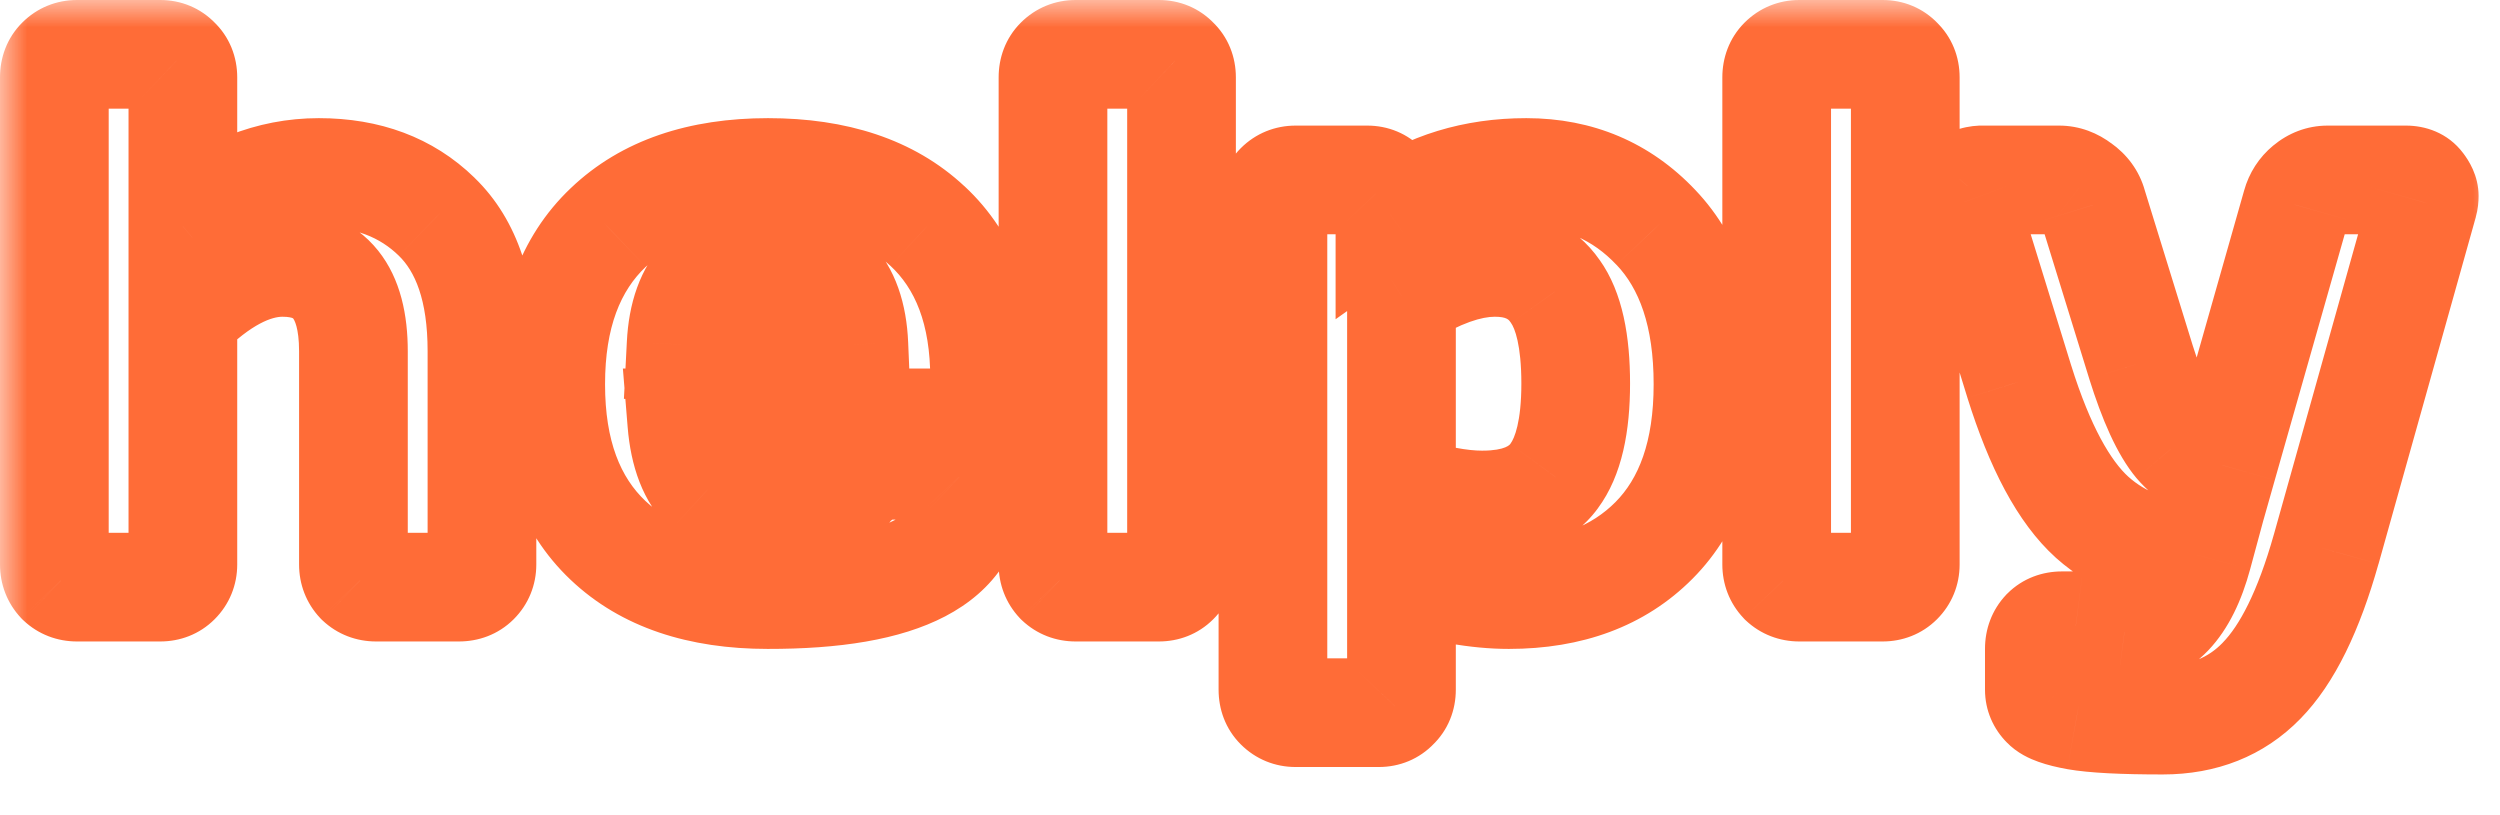 <svg width="46" height="15" viewBox="0 0 46 15" fill="none" xmlns="http://www.w3.org/2000/svg">
<mask id="path-1-outside-1_1_6" maskUnits="userSpaceOnUse" x="0" y="0" width="46" height="15" fill="black">
<rect fill="white" width="46" height="15"/>
<path d="M1 10.386V1.424C1 1.301 1.039 1.201 1.116 1.123C1.198 1.041 1.298 1 1.417 1H2.948C3.067 1 3.165 1.041 3.242 1.123C3.324 1.201 3.365 1.301 3.365 1.424V4.165C4.149 3.504 4.983 3.174 5.867 3.174C6.756 3.174 7.478 3.445 8.034 3.987C8.59 4.525 8.868 5.35 8.868 6.462V10.386C8.868 10.504 8.827 10.604 8.745 10.687C8.668 10.764 8.567 10.803 8.444 10.803H6.92C6.801 10.803 6.701 10.764 6.619 10.687C6.542 10.604 6.503 10.504 6.503 10.386V6.462C6.503 5.373 6.068 4.828 5.197 4.828C4.628 4.828 4.017 5.154 3.365 5.806V10.386C3.365 10.504 3.324 10.604 3.242 10.687C3.165 10.764 3.067 10.803 2.948 10.803H1.417C1.298 10.803 1.198 10.764 1.116 10.687C1.039 10.604 1 10.504 1 10.386ZM11.185 9.941C10.484 9.276 10.133 8.319 10.133 7.07C10.133 5.817 10.486 4.855 11.192 4.186C11.899 3.511 12.879 3.174 14.132 3.174C15.385 3.174 16.363 3.502 17.064 4.158C17.766 4.81 18.117 5.746 18.117 6.968V7.357C18.117 7.48 18.076 7.583 17.994 7.665C17.917 7.743 17.816 7.781 17.693 7.781H12.546C12.591 8.342 12.751 8.75 13.024 9.005C13.302 9.26 13.745 9.388 14.351 9.388C14.957 9.388 15.371 9.251 15.595 8.978C15.818 8.704 16.094 8.565 16.422 8.561H17.44C17.564 8.561 17.664 8.602 17.741 8.684C17.823 8.761 17.864 8.861 17.864 8.984C17.864 10.292 16.618 10.944 14.125 10.94C12.867 10.94 11.887 10.607 11.185 9.941ZM12.532 6.339H15.711C15.665 5.263 15.137 4.726 14.125 4.726C13.118 4.726 12.587 5.263 12.532 6.339ZM19.375 10.386V1.424C19.375 1.301 19.414 1.201 19.491 1.123C19.573 1.041 19.674 1 19.792 1H21.323C21.442 1 21.54 1.041 21.617 1.123C21.699 1.201 21.74 1.301 21.74 1.424V10.386C21.74 10.504 21.699 10.604 21.617 10.687C21.54 10.764 21.442 10.803 21.323 10.803H19.792C19.674 10.803 19.573 10.764 19.491 10.687C19.414 10.604 19.375 10.504 19.375 10.386ZM23.422 12.69V3.734C23.422 3.611 23.461 3.511 23.538 3.434C23.62 3.352 23.72 3.311 23.839 3.311H25.158C25.277 3.311 25.375 3.352 25.452 3.434C25.534 3.511 25.575 3.611 25.575 3.734V3.939C26.295 3.429 27.131 3.174 28.084 3.174C29.037 3.174 29.832 3.511 30.47 4.186C31.108 4.855 31.427 5.817 31.427 7.07C31.427 8.319 31.096 9.276 30.436 9.941C29.775 10.607 28.884 10.94 27.763 10.94C27.184 10.94 26.525 10.823 25.787 10.591V12.69C25.787 12.812 25.746 12.913 25.664 12.99C25.587 13.072 25.489 13.113 25.37 13.113H23.839C23.72 13.113 23.62 13.072 23.538 12.99C23.461 12.913 23.422 12.812 23.422 12.69ZM25.787 9.012C26.375 9.199 26.869 9.292 27.27 9.292C27.895 9.292 28.337 9.114 28.597 8.759C28.861 8.403 28.993 7.836 28.993 7.057C28.993 6.277 28.868 5.712 28.617 5.361C28.371 5.006 28 4.828 27.503 4.828C27.011 4.828 26.439 5.033 25.787 5.443V9.012ZM32.691 10.386V1.424C32.691 1.301 32.73 1.201 32.808 1.123C32.89 1.041 32.99 1 33.108 1H34.64C34.758 1 34.856 1.041 34.934 1.123C35.016 1.201 35.057 1.301 35.057 1.424V10.386C35.057 10.504 35.016 10.604 34.934 10.687C34.856 10.764 34.758 10.803 34.64 10.803H33.108C32.99 10.803 32.89 10.764 32.808 10.687C32.73 10.604 32.691 10.504 32.691 10.386ZM38.194 11.514L39.09 11.63C39.732 11.63 40.181 11.158 40.437 10.215C39.662 10.215 39.015 9.982 38.495 9.518C37.976 9.048 37.529 8.216 37.155 7.022L36.137 3.721C36.123 3.684 36.116 3.643 36.116 3.598C36.116 3.548 36.144 3.488 36.198 3.42C36.258 3.352 36.344 3.315 36.458 3.311H37.887C38.019 3.311 38.144 3.356 38.263 3.447C38.386 3.534 38.465 3.643 38.502 3.775L39.398 6.674C39.621 7.385 39.846 7.877 40.074 8.15C40.307 8.424 40.58 8.561 40.895 8.561L42.255 3.775C42.291 3.643 42.362 3.534 42.467 3.447C42.576 3.356 42.697 3.311 42.829 3.311H44.272C44.385 3.311 44.47 3.347 44.524 3.42C44.579 3.493 44.606 3.554 44.606 3.604C44.606 3.65 44.602 3.689 44.593 3.721L42.802 10.105C42.483 11.236 42.086 12.042 41.612 12.525C41.143 13.008 40.537 13.25 39.794 13.25C39.051 13.25 38.525 13.223 38.215 13.168C37.91 13.113 37.718 13.045 37.641 12.963C37.563 12.885 37.524 12.794 37.524 12.69V11.938C37.524 11.815 37.563 11.712 37.641 11.63C37.718 11.552 37.818 11.514 37.941 11.514H38.194Z"/>
</mask>
<path d="M3.242 1.123L2.515 1.81L2.535 1.83L2.556 1.85L3.242 1.123ZM3.365 4.165H2.365V6.316L4.01 4.93L3.365 4.165ZM8.034 3.987L7.336 4.703L7.339 4.706L8.034 3.987ZM6.619 10.687L5.892 11.373L5.912 11.394L5.933 11.414L6.619 10.687ZM3.365 5.806L2.658 5.099L2.365 5.391V5.806H3.365ZM1.116 10.687L0.389 11.373L0.409 11.394L0.43 11.414L1.116 10.687ZM11.192 4.186L11.88 4.911L11.883 4.909L11.192 4.186ZM17.064 4.158L16.381 4.889L16.384 4.891L17.064 4.158ZM12.546 7.781V6.781H11.461L11.549 7.862L12.546 7.781ZM13.024 9.005L12.342 9.736L12.348 9.742L13.024 9.005ZM16.422 8.561V7.56L16.408 7.561L16.422 8.561ZM17.741 8.684L17.014 9.37L17.034 9.391L17.055 9.411L17.741 8.684ZM14.125 10.94L14.127 9.939H14.125V10.94ZM12.532 6.339L11.534 6.288L11.48 7.339H12.532V6.339ZM15.711 6.339V7.339H16.754L16.71 6.297L15.711 6.339ZM21.617 1.123L20.89 1.81L20.91 1.83L20.931 1.85L21.617 1.123ZM19.491 10.687L18.764 11.373L18.784 11.394L18.805 11.414L19.491 10.687ZM25.452 3.434L24.725 4.12L24.745 4.141L24.765 4.161L25.452 3.434ZM25.575 3.939H24.575V5.874L26.154 4.755L25.575 3.939ZM30.47 4.186L29.743 4.873L29.746 4.875L30.47 4.186ZM25.787 10.591L26.087 9.637L24.787 9.228V10.591H25.787ZM25.664 12.99L24.977 12.263L24.957 12.283L24.937 12.304L25.664 12.99ZM25.787 9.012H24.787V9.743L25.484 9.965L25.787 9.012ZM28.597 8.759L27.794 8.162L27.789 8.169L28.597 8.759ZM28.617 5.361L27.795 5.931L27.799 5.937L27.803 5.943L28.617 5.361ZM25.787 5.443L25.255 4.597L24.787 4.891V5.443H25.787ZM34.934 1.123L34.207 1.81L34.226 1.83L34.247 1.85L34.934 1.123ZM32.808 10.687L32.081 11.373L32.1 11.394L32.121 11.414L32.808 10.687ZM38.194 11.514L38.323 10.522L38.259 10.514H38.194V11.514ZM39.09 11.63L38.961 12.622L39.025 12.63H39.09V11.63ZM40.437 10.215L41.402 10.476L41.743 9.215H40.437V10.215ZM38.495 9.518L37.825 10.26L37.828 10.263L38.495 9.518ZM37.155 7.022L36.2 7.317L36.201 7.321L37.155 7.022ZM36.137 3.721L37.092 3.426L37.084 3.397L37.073 3.37L36.137 3.721ZM36.198 3.42L35.443 2.765L35.43 2.78L35.417 2.795L36.198 3.42ZM36.458 3.311V2.311H36.438L36.418 2.311L36.458 3.311ZM38.263 3.447L37.653 4.24L37.67 4.253L37.687 4.265L38.263 3.447ZM38.502 3.775L37.538 4.041L37.542 4.056L37.547 4.071L38.502 3.775ZM39.398 6.674L38.442 6.969L38.443 6.973L39.398 6.674ZM40.074 8.15L39.306 8.791L39.312 8.798L40.074 8.15ZM40.895 8.561V9.561H41.65L41.856 8.834L40.895 8.561ZM42.255 3.775L43.217 4.049L43.219 4.041L42.255 3.775ZM42.467 3.447L43.104 4.218L43.107 4.215L42.467 3.447ZM44.593 3.721L43.631 3.446L43.63 3.451L44.593 3.721ZM42.802 10.105L43.764 10.377L43.765 10.376L42.802 10.105ZM41.612 12.525L40.898 11.825L40.895 11.829L41.612 12.525ZM38.215 13.168L38.038 14.152L38.041 14.153L38.215 13.168ZM37.641 12.963L38.368 12.276L38.358 12.266L38.348 12.256L37.641 12.963ZM37.641 11.63L36.934 10.923L36.923 10.933L36.914 10.943L37.641 11.63ZM2 10.386V1.424H0V10.386H2ZM2 1.424C2 1.468 1.993 1.537 1.962 1.617C1.93 1.699 1.881 1.772 1.823 1.83L0.409 0.416C0.12 0.705 0 1.071 0 1.424H2ZM1.823 1.83C1.777 1.876 1.713 1.923 1.632 1.956C1.551 1.989 1.475 2 1.417 2V0C1.04 0 0.683 0.142 0.409 0.416L1.823 1.83ZM1.417 2H2.948V0H1.417V2ZM2.948 2C2.89 2 2.811 1.989 2.724 1.953C2.637 1.916 2.566 1.864 2.515 1.81L3.969 0.436C3.692 0.143 3.326 0 2.948 0V2ZM2.556 1.85C2.497 1.795 2.445 1.722 2.409 1.635C2.374 1.55 2.365 1.475 2.365 1.424H4.365C4.365 1.053 4.23 0.681 3.929 0.396L2.556 1.85ZM2.365 1.424V4.165H4.365V1.424H2.365ZM4.01 4.93C4.644 4.395 5.256 4.174 5.867 4.174V2.174C4.71 2.174 3.655 2.613 2.721 3.4L4.01 4.93ZM5.867 4.174C6.536 4.174 6.994 4.37 7.336 4.703L8.732 3.271C7.962 2.52 6.976 2.174 5.867 2.174V4.174ZM7.339 4.706C7.628 4.986 7.868 5.501 7.868 6.462H9.868C9.868 5.199 9.552 4.064 8.729 3.269L7.339 4.706ZM7.868 6.462V10.386H9.868V6.462H7.868ZM7.868 10.386C7.868 10.327 7.879 10.252 7.912 10.171C7.945 10.09 7.992 10.026 8.038 9.979L9.452 11.394C9.726 11.12 9.868 10.763 9.868 10.386H7.868ZM8.038 9.979C8.096 9.922 8.169 9.873 8.251 9.841C8.332 9.81 8.4 9.803 8.444 9.803V11.803C8.797 11.803 9.163 11.682 9.452 11.394L8.038 9.979ZM8.444 9.803H6.92V11.803H8.444V9.803ZM6.92 9.803C6.971 9.803 7.04 9.812 7.116 9.841C7.193 9.871 7.257 9.914 7.306 9.96L5.933 11.414C6.21 11.676 6.56 11.803 6.92 11.803V9.803ZM7.346 10C7.392 10.049 7.435 10.113 7.465 10.189C7.494 10.265 7.503 10.334 7.503 10.386H5.503C5.503 10.745 5.63 11.095 5.892 11.373L7.346 10ZM7.503 10.386V6.462H5.503V10.386H7.503ZM7.503 6.462C7.503 5.811 7.377 5.137 6.958 4.612C6.504 4.045 5.854 3.828 5.197 3.828V5.828C5.312 5.828 5.367 5.846 5.384 5.853C5.394 5.858 5.393 5.858 5.395 5.861C5.411 5.881 5.503 6.024 5.503 6.462H7.503ZM5.197 3.828C4.239 3.828 3.386 4.37 2.658 5.099L4.072 6.513C4.647 5.938 5.017 5.828 5.197 5.828V3.828ZM2.365 5.806V10.386H4.365V5.806H2.365ZM2.365 10.386C2.365 10.327 2.376 10.252 2.409 10.171C2.442 10.09 2.489 10.026 2.535 9.979L3.949 11.394C4.223 11.12 4.365 10.763 4.365 10.386H2.365ZM2.535 9.979C2.589 9.925 2.66 9.877 2.743 9.844C2.825 9.811 2.897 9.803 2.948 9.803V11.803C3.308 11.803 3.668 11.675 3.949 11.394L2.535 9.979ZM2.948 9.803H1.417V11.803H2.948V9.803ZM1.417 9.803C1.468 9.803 1.537 9.812 1.613 9.841C1.69 9.871 1.754 9.914 1.803 9.96L0.43 11.414C0.707 11.676 1.057 11.803 1.417 11.803V9.803ZM1.843 10C1.889 10.049 1.932 10.113 1.962 10.189C1.991 10.265 2 10.334 2 10.386H0C0 10.745 0.127 11.095 0.389 11.373L1.843 10ZM11.874 9.216C11.425 8.79 11.133 8.129 11.133 7.07H9.133C9.133 8.509 9.543 9.762 10.498 10.667L11.874 9.216ZM11.133 7.07C11.133 6.008 11.426 5.342 11.88 4.911L10.504 3.46C9.546 4.369 9.133 5.626 9.133 7.07H11.133ZM11.883 4.909C12.355 4.458 13.06 4.174 14.132 4.174V2.174C12.697 2.174 11.443 2.564 10.502 3.462L11.883 4.909ZM14.132 4.174C15.211 4.174 15.916 4.453 16.381 4.889L17.747 3.428C16.809 2.551 15.559 2.174 14.132 2.174V4.174ZM16.384 4.891C16.829 5.304 17.117 5.943 17.117 6.968H19.117C19.117 5.55 18.703 4.315 17.745 3.425L16.384 4.891ZM17.117 6.968V7.357H19.117V6.968H17.117ZM17.117 7.357C17.117 7.306 17.126 7.235 17.158 7.155C17.19 7.074 17.237 7.008 17.287 6.958L18.701 8.372C18.983 8.09 19.117 7.728 19.117 7.357H17.117ZM17.287 6.958C17.345 6.9 17.418 6.851 17.5 6.819C17.581 6.788 17.649 6.781 17.693 6.781V8.781C18.046 8.781 18.413 8.661 18.701 8.372L17.287 6.958ZM17.693 6.781H12.546V8.781H17.693V6.781ZM11.549 7.862C11.605 8.549 11.814 9.243 12.342 9.736L13.707 8.274C13.688 8.257 13.578 8.134 13.543 7.7L11.549 7.862ZM12.348 9.742C12.895 10.243 13.638 10.388 14.351 10.388V8.388C13.851 8.388 13.71 8.277 13.701 8.268L12.348 9.742ZM14.351 10.388C15.05 10.388 15.855 10.239 16.369 9.61L14.82 8.345C14.855 8.303 14.873 8.313 14.803 8.335C14.727 8.36 14.585 8.388 14.351 8.388V10.388ZM16.369 9.61C16.405 9.566 16.423 9.559 16.419 9.561C16.418 9.562 16.417 9.562 16.417 9.562C16.417 9.562 16.423 9.561 16.436 9.56L16.408 7.561C15.76 7.57 15.214 7.863 14.82 8.345L16.369 9.61ZM16.422 9.561H17.44V7.561H16.422V9.561ZM17.44 9.561C17.39 9.561 17.315 9.552 17.229 9.517C17.142 9.481 17.069 9.428 17.014 9.37L18.468 7.997C18.184 7.696 17.811 7.561 17.44 7.561V9.561ZM17.055 9.411C16.997 9.356 16.944 9.283 16.908 9.196C16.873 9.11 16.864 9.035 16.864 8.984H18.864C18.864 8.614 18.729 8.241 18.428 7.957L17.055 9.411ZM16.864 8.984C16.864 9.146 16.828 9.241 16.787 9.306C16.743 9.374 16.655 9.469 16.466 9.568C16.058 9.781 15.319 9.942 14.127 9.939L14.123 11.94C15.424 11.942 16.554 11.779 17.393 11.34C17.827 11.113 18.206 10.8 18.474 10.379C18.745 9.954 18.864 9.477 18.864 8.984H16.864ZM14.125 9.939C13.044 9.939 12.339 9.657 11.874 9.216L10.498 10.667C11.436 11.557 12.691 11.94 14.125 11.94V9.939ZM12.532 7.339H15.711V5.339H12.532V7.339ZM16.71 6.297C16.681 5.616 16.493 4.936 15.993 4.428C15.484 3.909 14.804 3.726 14.125 3.726V5.726C14.457 5.726 14.548 5.811 14.567 5.83C14.596 5.859 14.695 5.986 14.712 6.381L16.71 6.297ZM14.125 3.726C13.446 3.726 12.769 3.91 12.26 4.426C11.761 4.932 11.568 5.608 11.534 6.288L13.531 6.39C13.551 5.994 13.651 5.864 13.683 5.831C13.704 5.81 13.797 5.726 14.125 5.726V3.726ZM20.375 10.386V1.424H18.375V10.386H20.375ZM20.375 1.424C20.375 1.468 20.368 1.537 20.337 1.617C20.305 1.699 20.256 1.772 20.198 1.83L18.784 0.416C18.495 0.705 18.375 1.071 18.375 1.424H20.375ZM20.198 1.83C20.152 1.876 20.088 1.923 20.007 1.956C19.926 1.989 19.85 2 19.792 2V0C19.415 0 19.058 0.142 18.784 0.416L20.198 1.83ZM19.792 2H21.323V0H19.792V2ZM21.323 2C21.265 2 21.186 1.989 21.099 1.953C21.012 1.916 20.941 1.864 20.89 1.81L22.344 0.436C22.067 0.143 21.701 0 21.323 0V2ZM20.931 1.85C20.872 1.795 20.82 1.722 20.784 1.635C20.749 1.55 20.74 1.475 20.74 1.424H22.74C22.74 1.053 22.605 0.681 22.304 0.396L20.931 1.85ZM20.74 1.424V10.386H22.74V1.424H20.74ZM20.74 10.386C20.74 10.327 20.751 10.252 20.784 10.171C20.817 10.09 20.864 10.026 20.91 9.979L22.324 11.394C22.598 11.12 22.74 10.763 22.74 10.386H20.74ZM20.91 9.979C20.964 9.925 21.035 9.877 21.118 9.844C21.2 9.811 21.272 9.803 21.323 9.803V11.803C21.683 11.803 22.043 11.675 22.324 11.394L20.91 9.979ZM21.323 9.803H19.792V11.803H21.323V9.803ZM19.792 9.803C19.843 9.803 19.912 9.812 19.988 9.841C20.065 9.871 20.129 9.914 20.178 9.96L18.805 11.414C19.082 11.676 19.432 11.803 19.792 11.803V9.803ZM20.218 10C20.264 10.049 20.307 10.113 20.337 10.189C20.366 10.265 20.375 10.334 20.375 10.386H18.375C18.375 10.745 18.502 11.095 18.764 11.373L20.218 10ZM24.422 12.69V3.734H22.422V12.69H24.422ZM24.422 3.734C24.422 3.778 24.415 3.847 24.384 3.927C24.352 4.01 24.303 4.083 24.245 4.141L22.831 2.726C22.542 3.015 22.422 3.382 22.422 3.734H24.422ZM24.245 4.141C24.199 4.187 24.135 4.234 24.053 4.267C23.973 4.3 23.897 4.311 23.839 4.311V2.311C23.462 2.311 23.105 2.452 22.831 2.726L24.245 4.141ZM23.839 4.311H25.158V2.311H23.839V4.311ZM25.158 4.311C25.1 4.311 25.021 4.3 24.934 4.264C24.847 4.227 24.776 4.174 24.725 4.12L26.179 2.747C25.902 2.454 25.536 2.311 25.158 2.311V4.311ZM24.765 4.161C24.707 4.106 24.655 4.033 24.619 3.946C24.584 3.86 24.575 3.785 24.575 3.734H26.575C26.575 3.364 26.44 2.991 26.139 2.707L24.765 4.161ZM24.575 3.734V3.939H26.575V3.734H24.575ZM26.154 4.755C26.691 4.374 27.321 4.174 28.084 4.174V2.174C26.942 2.174 25.9 2.484 24.997 3.124L26.154 4.755ZM28.084 4.174C28.77 4.174 29.3 4.404 29.743 4.873L31.196 3.498C30.364 2.618 29.303 2.174 28.084 2.174V4.174ZM29.746 4.875C30.151 5.301 30.427 5.981 30.427 7.07H32.427C32.427 5.653 32.064 4.41 31.194 3.496L29.746 4.875ZM30.427 7.07C30.427 8.145 30.145 8.814 29.726 9.237L31.145 10.646C32.047 9.738 32.427 8.493 32.427 7.07H30.427ZM29.726 9.237C29.289 9.677 28.673 9.939 27.763 9.939V11.94C29.094 11.94 30.261 11.537 31.145 10.646L29.726 9.237ZM27.763 9.939C27.314 9.939 26.759 9.848 26.087 9.637L25.487 11.545C26.292 11.798 27.054 11.94 27.763 11.94V9.939ZM24.787 10.591V12.69H26.787V10.591H24.787ZM24.787 12.69C24.787 12.639 24.796 12.564 24.831 12.478C24.866 12.391 24.919 12.318 24.977 12.263L26.351 13.717C26.652 13.433 26.787 13.06 26.787 12.69H24.787ZM24.937 12.304C24.988 12.249 25.059 12.197 25.146 12.16C25.233 12.124 25.312 12.113 25.37 12.113V14.113C25.748 14.113 26.114 13.97 26.391 13.677L24.937 12.304ZM25.37 12.113H23.839V14.113H25.37V12.113ZM23.839 12.113C23.897 12.113 23.973 12.124 24.053 12.157C24.135 12.19 24.199 12.237 24.245 12.283L22.831 13.697C23.105 13.971 23.462 14.113 23.839 14.113V12.113ZM24.245 12.283C24.303 12.341 24.352 12.414 24.384 12.496C24.415 12.577 24.422 12.645 24.422 12.69H22.422C22.422 13.042 22.542 13.409 22.831 13.697L24.245 12.283ZM25.484 9.965C26.123 10.168 26.727 10.292 27.27 10.292V8.292C27.012 8.292 26.627 8.229 26.09 8.059L25.484 9.965ZM27.27 10.292C28.072 10.292 28.886 10.058 29.404 9.349L27.789 8.169C27.788 8.17 27.718 8.292 27.27 8.292V10.292ZM29.399 9.355C29.857 8.739 29.993 7.906 29.993 7.057H27.993C27.993 7.766 27.865 8.067 27.794 8.162L29.399 9.355ZM29.993 7.057C29.993 6.216 29.867 5.39 29.431 4.78L27.803 5.943C27.869 6.034 27.993 6.339 27.993 7.057H29.993ZM29.439 4.792C28.977 4.123 28.271 3.828 27.503 3.828V5.828C27.728 5.828 27.766 5.888 27.795 5.931L29.439 4.792ZM27.503 3.828C26.744 3.828 25.983 4.138 25.255 4.597L26.32 6.29C26.895 5.928 27.277 5.828 27.503 5.828V3.828ZM24.787 5.443V9.012H26.787V5.443H24.787ZM33.691 10.386V1.424H31.691V10.386H33.691ZM33.691 1.424C33.691 1.468 33.684 1.537 33.653 1.617C33.621 1.699 33.573 1.772 33.515 1.83L32.1 0.416C31.812 0.705 31.691 1.071 31.691 1.424H33.691ZM33.515 1.83C33.469 1.876 33.404 1.923 33.323 1.956C33.242 1.989 33.167 2 33.108 2V0C32.731 0 32.374 0.142 32.1 0.416L33.515 1.83ZM33.108 2H34.64V0H33.108V2ZM34.64 2C34.582 2 34.503 1.989 34.416 1.953C34.328 1.916 34.258 1.864 34.207 1.81L35.661 0.436C35.384 0.143 35.018 0 34.64 0V2ZM34.247 1.85C34.189 1.795 34.136 1.722 34.1 1.635C34.065 1.55 34.057 1.475 34.057 1.424H36.057C36.057 1.053 35.922 0.681 35.62 0.396L34.247 1.85ZM34.057 1.424V10.386H36.057V1.424H34.057ZM34.057 10.386C34.057 10.327 34.067 10.252 34.1 10.171C34.134 10.09 34.18 10.026 34.227 9.979L35.641 11.394C35.915 11.12 36.057 10.763 36.057 10.386H34.057ZM34.227 9.979C34.281 9.925 34.351 9.877 34.434 9.844C34.516 9.811 34.589 9.803 34.64 9.803V11.803C34.999 11.803 35.359 11.675 35.641 11.394L34.227 9.979ZM34.64 9.803H33.108V11.803H34.64V9.803ZM33.108 9.803C33.16 9.803 33.229 9.812 33.305 9.841C33.382 9.871 33.446 9.914 33.494 9.96L32.121 11.414C32.399 11.676 32.749 11.803 33.108 11.803V9.803ZM33.535 10C33.581 10.049 33.623 10.113 33.653 10.189C33.683 10.265 33.691 10.334 33.691 10.386H31.691C31.691 10.745 31.818 11.095 32.081 11.373L33.535 10ZM38.066 12.505L38.961 12.622L39.218 10.638L38.323 10.522L38.066 12.505ZM39.09 12.63C39.689 12.63 40.222 12.397 40.633 11.966C41.015 11.564 41.251 11.034 41.402 10.476L39.471 9.954C39.367 10.339 39.251 10.517 39.184 10.587C39.156 10.617 39.14 10.623 39.139 10.623C39.137 10.624 39.125 10.63 39.09 10.63V12.63ZM40.437 9.215C39.878 9.215 39.477 9.054 39.162 8.772L37.828 10.263C38.552 10.91 39.445 11.215 40.437 11.215V9.215ZM39.166 8.776C38.846 8.487 38.466 7.863 38.11 6.724L36.201 7.321C36.592 8.57 37.105 9.609 37.825 10.26L39.166 8.776ZM38.111 6.728L37.092 3.426L35.181 4.015L36.2 7.317L38.111 6.728ZM37.073 3.37C37.108 3.463 37.116 3.543 37.116 3.598H35.116C35.116 3.743 35.138 3.906 35.2 4.072L37.073 3.37ZM37.116 3.598C37.116 3.754 37.074 3.871 37.045 3.935C37.015 3.999 36.986 4.036 36.979 4.045L35.417 2.795C35.316 2.922 35.116 3.205 35.116 3.598H37.116ZM36.954 4.075C36.879 4.161 36.788 4.224 36.696 4.263C36.608 4.3 36.536 4.308 36.498 4.31L36.418 2.311C36.105 2.324 35.727 2.436 35.443 2.765L36.954 4.075ZM36.458 4.311H37.887V2.311H36.458V4.311ZM37.887 4.311C37.835 4.311 37.784 4.301 37.738 4.285C37.694 4.268 37.665 4.249 37.653 4.24L38.872 2.655C38.603 2.448 38.268 2.311 37.887 2.311V4.311ZM37.687 4.265C37.669 4.252 37.638 4.226 37.607 4.183C37.575 4.139 37.551 4.09 37.538 4.041L39.466 3.509C39.362 3.132 39.131 2.836 38.838 2.629L37.687 4.265ZM37.547 4.071L38.442 6.969L40.353 6.379L39.457 3.48L37.547 4.071ZM38.443 6.973C38.672 7.703 38.945 8.357 39.306 8.791L40.842 7.51C40.748 7.397 40.569 7.067 40.352 6.374L38.443 6.973ZM39.312 8.798C39.705 9.26 40.243 9.561 40.895 9.561V7.561C40.889 7.561 40.889 7.56 40.893 7.561C40.897 7.562 40.9 7.563 40.901 7.564C40.904 7.565 40.88 7.554 40.836 7.503L39.312 8.798ZM41.856 8.834L43.217 4.049L41.293 3.502L39.933 8.287L41.856 8.834ZM43.219 4.041C43.212 4.068 43.198 4.102 43.175 4.137C43.153 4.172 43.127 4.199 43.104 4.218L41.83 2.676C41.565 2.895 41.382 3.181 41.291 3.509L43.219 4.041ZM43.107 4.215C43.085 4.234 43.047 4.26 42.992 4.28C42.937 4.301 42.881 4.311 42.829 4.311V2.311C42.444 2.311 42.101 2.451 41.827 2.679L43.107 4.215ZM42.829 4.311H44.272V2.311H42.829V4.311ZM44.272 4.311C44.224 4.311 44.133 4.303 44.023 4.256C43.907 4.205 43.802 4.124 43.724 4.02L45.324 2.82C45.034 2.433 44.613 2.311 44.272 2.311V4.311ZM43.724 4.02C43.721 4.016 43.698 3.984 43.672 3.927C43.647 3.871 43.606 3.759 43.606 3.604H45.606C45.606 3.222 45.416 2.942 45.324 2.82L43.724 4.02ZM43.606 3.604C43.606 3.589 43.607 3.53 43.631 3.446L45.554 3.995C45.596 3.848 45.606 3.711 45.606 3.604H43.606ZM43.63 3.451L41.839 9.835L43.765 10.376L45.556 3.991L43.63 3.451ZM41.839 9.834C41.537 10.906 41.198 11.52 40.898 11.825L42.326 13.226C42.975 12.565 43.429 11.566 43.764 10.377L41.839 9.834ZM40.895 11.829C40.634 12.097 40.297 12.25 39.794 12.25V14.25C40.776 14.25 41.651 13.92 42.33 13.222L40.895 11.829ZM39.794 12.25C39.052 12.25 38.604 12.221 38.389 12.183L38.041 14.153C38.446 14.224 39.05 14.25 39.794 14.25V12.25ZM38.391 12.184C38.332 12.173 38.285 12.163 38.248 12.154C38.21 12.144 38.188 12.137 38.179 12.134C38.168 12.13 38.181 12.134 38.208 12.149C38.223 12.157 38.245 12.17 38.271 12.19C38.297 12.209 38.331 12.238 38.368 12.276L36.914 13.649C37.116 13.864 37.363 13.966 37.506 14.017C37.673 14.077 37.857 14.12 38.038 14.152L38.391 12.184ZM38.348 12.256C38.39 12.298 38.438 12.361 38.474 12.445C38.51 12.53 38.524 12.615 38.524 12.69H36.524C36.524 13.073 36.678 13.415 36.934 13.67L38.348 12.256ZM38.524 12.69V11.938H36.524V12.69H38.524ZM38.524 11.938C38.524 11.982 38.517 12.047 38.489 12.122C38.46 12.198 38.417 12.264 38.368 12.316L36.914 10.943C36.644 11.229 36.524 11.584 36.524 11.938H38.524ZM38.348 12.337C38.29 12.395 38.217 12.444 38.134 12.476C38.054 12.507 37.986 12.514 37.941 12.514V10.514C37.589 10.514 37.222 10.634 36.934 10.923L38.348 12.337ZM37.941 12.514H38.194V10.514H37.941V12.514Z" fill="#FF6C37" mask="url(#path-1-outside-1_1_6)"/>
</svg>
